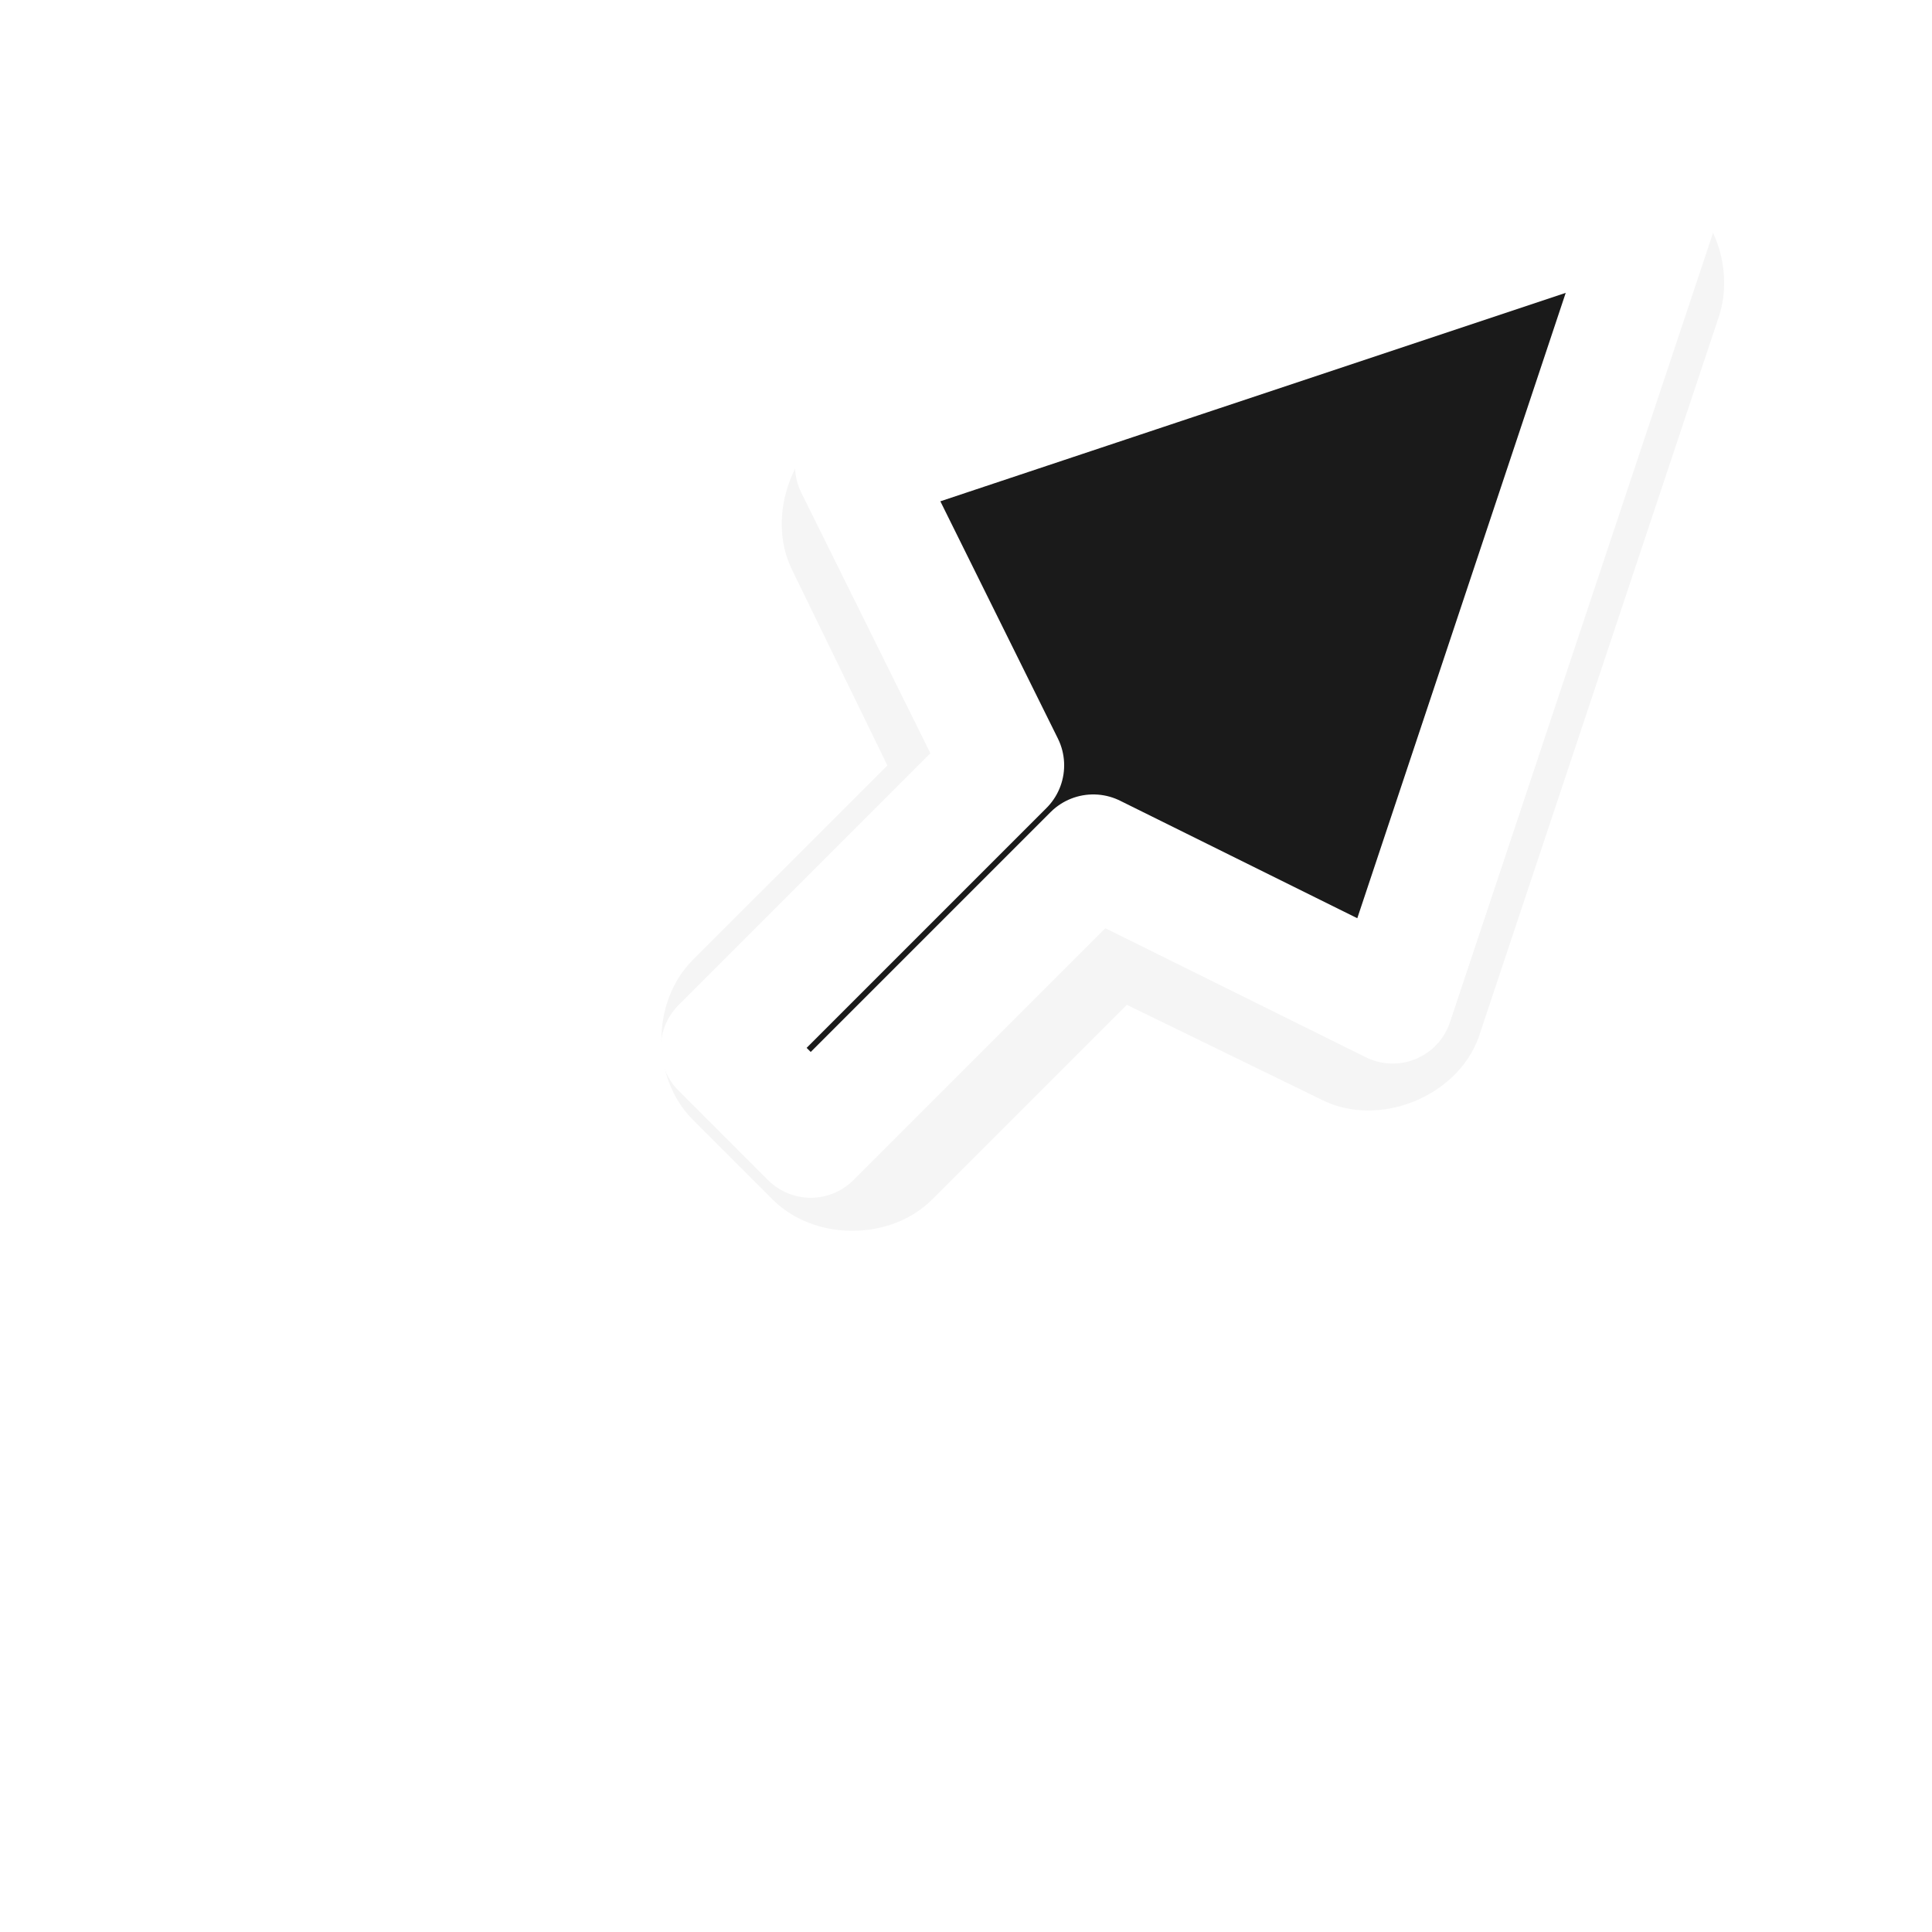 <svg width="24" height="24" version="1.1" viewBox="0 0 24 24" xmlns="http://www.w3.org/2000/svg">
 <defs>
  <filter id="a-7" x="-.252" y="-.252" width="1.504" height="1.504" color-interpolation-filters="sRGB">
   <feGaussianBlur stdDeviation="1.101"/>
  </filter>
 </defs>
 <filter id="a" x="-.252" y="-.252" width="1.504" height="1.504" color-interpolation-filters="sRGB">
  <feGaussianBlur stdDeviation="1.101"/>
 </filter>
 <g>
  <path transform="matrix(-1.26 0 0 -1.26 31.294 1319.9)" d="m8.316 1045.7c0.291 0.197 0.678 0.244 1.008 0.123l7.084-2.361c0.591-0.213 0.898-0.99 0.615-1.55l-0.935-1.919 1.919-1.918c0.412-0.412 0.412-1.162 0-1.574l-0.787-0.787c-0.412-0.412-1.162-0.412-1.574 0l-1.919 1.919-1.919-0.935c-0.56-0.284-1.336 0.024-1.55 0.615l-2.361 7.084c-0.15 0.428-0.007 0.942 0.344 1.23 0.024 0.025 0.048 0.051 0.074 0.075z" fill-opacity=".941" filter="url(#a-7)" opacity=".2" stroke-width=".794"/>
  <g transform="matrix(-1.413 0 0 -1.413 32.771 1477.2)" fill="#1a1a1a" stroke="#fff" stroke-linejoin="round" stroke-width="1.062" style="paint-order:stroke fill markers">
   <path d="m8.588 1043.7 7.084-2.361-1.304-2.632 2.484-2.484-0.787-0.787-2.484 2.484-2.632-1.304z" fill="#1a1a1a" stroke="#fff" stroke-linejoin="round" stroke-width="1.062" style="paint-order:stroke fill markers"/>
  </g>
 </g>
</svg>
